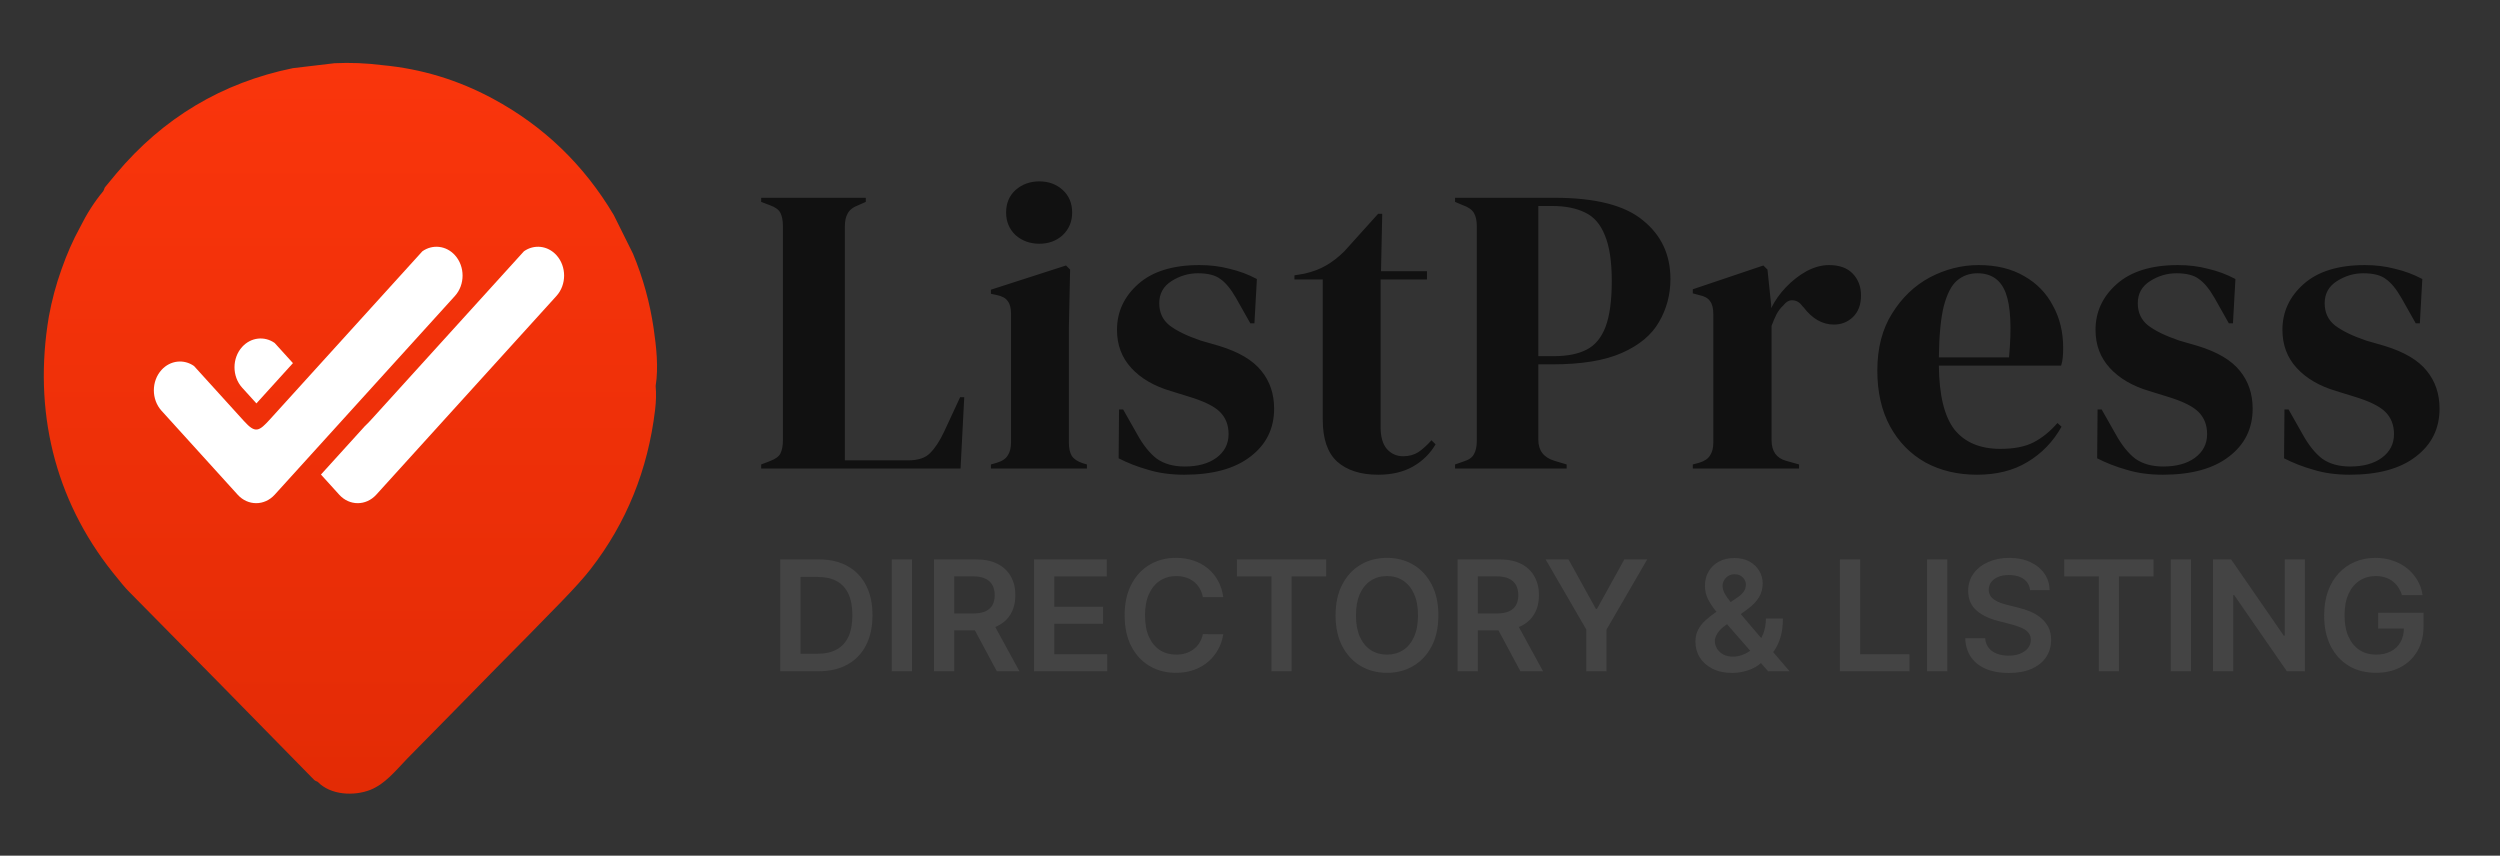 <svg width="336" height="115" viewBox="0 0 336 115" fill="none" xmlns="http://www.w3.org/2000/svg">
<rect x="0" y="0" width="336" height="115" fill="#333333" stroke="none"/>
<path d="M87.851 44.139C87.344 40.676 86.421 37.332 85.079 34.109L82.492 28.905C78.488 22.159 73.071 16.945 66.241 13.264C61.576 10.746 56.623 9.244 51.382 8.756C49.229 8.482 47.088 8.396 44.958 8.497L39.367 9.16C29.841 11.112 21.925 15.84 15.619 23.344C15.128 23.931 14.636 24.525 14.143 25.126C14.082 25.2 14.039 25.282 14.014 25.373C13.981 25.496 13.931 25.607 13.865 25.707C12.703 27.101 11.667 28.715 10.757 30.548C9.811 32.267 8.978 34.159 8.257 36.222C7.532 38.245 6.967 40.355 6.564 42.55C4.441 55.145 7.312 67.082 15.128 76.907C16.146 78.187 16.85 79.024 17.242 79.421C25.587 87.858 33.909 96.319 42.209 104.804C42.337 104.938 42.522 104.998 42.689 105.07C44.443 106.893 47.606 107.01 49.785 106.153C51.721 105.367 53.004 103.769 54.761 101.927L61.071 95.512L66.811 89.659C69.698 86.754 72.575 83.825 75.442 80.874C77.202 79.063 78.515 77.599 79.381 76.485C84.194 70.28 87.081 63.149 88.044 55.091C88.182 53.943 88.208 52.87 88.12 51.872C88.518 49.385 88.213 46.623 87.851 44.139ZM33.058 36.727C33.062 36.727 33.061 36.732 33.065 36.734C33.058 36.731 33.052 36.726 33.045 36.73C33.049 36.728 33.053 36.726 33.058 36.727ZM30.291 80.344L30.296 80.345L30.298 80.347C30.296 80.345 30.294 80.344 30.291 80.344ZM31.461 83.021L31.464 83.022C31.468 83.024 31.471 83.026 31.474 83.028C31.47 83.025 31.466 83.023 31.461 83.021ZM67.207 57.425L67.203 57.424C67.205 57.424 67.209 57.424 67.209 57.424L67.207 57.425Z" fill="url(#paint0_linear_382_1354)"/>
<path d="M26.08 49.195C24.72 48.237 22.895 48.413 21.706 49.72C20.335 51.232 20.335 53.684 21.706 55.2L31.946 66.493C33.317 68.004 35.541 68.004 36.915 66.493L61.142 39.776C62.513 38.265 62.513 35.812 61.142 34.297C59.956 32.989 58.127 32.814 56.768 33.771L36.361 56.275C34.794 58.003 34.34 58.304 32.774 56.573L26.08 49.195Z" fill="white"/>
<path d="M36.919 46.099C35.559 45.141 33.734 45.317 32.545 46.624C31.174 48.136 31.174 50.588 32.545 52.104L34.462 54.218L39.372 48.804L36.915 46.095L36.919 46.099ZM43.136 63.779L45.596 66.493C46.967 68.004 49.191 68.004 50.565 66.493L74.788 39.776C76.159 38.265 76.159 35.812 74.788 34.297C73.603 32.989 71.774 32.814 70.418 33.771L50.007 56.275C49.634 56.687 49.324 57.017 49.047 57.261L43.136 63.779Z" fill="white"/>
<path d="M102.301 62.975V62.423L103.459 61.982C104.231 61.688 104.709 61.339 104.892 60.934C105.113 60.493 105.223 59.905 105.223 59.17V30.388C105.223 29.652 105.113 29.064 104.892 28.623C104.672 28.182 104.194 27.833 103.459 27.576L102.301 27.134V26.583H116.361V27.134L115.369 27.576C114.67 27.833 114.193 28.2 113.935 28.678C113.678 29.119 113.549 29.707 113.549 30.443V61.872H122.041C123.401 61.872 124.393 61.541 125.018 60.879C125.68 60.218 126.305 59.262 126.893 58.012L129.043 53.38H129.595L129.098 62.975H102.301ZM139.687 32.758C138.437 32.758 137.371 32.373 136.489 31.601C135.644 30.792 135.221 29.781 135.221 28.568C135.221 27.318 135.644 26.307 136.489 25.535C137.371 24.763 138.437 24.377 139.687 24.377C140.937 24.377 141.985 24.763 142.83 25.535C143.676 26.307 144.098 27.318 144.098 28.568C144.098 29.781 143.676 30.792 142.83 31.601C141.985 32.373 140.937 32.758 139.687 32.758ZM133.181 62.975V62.423L133.953 62.203C134.688 61.982 135.184 61.651 135.442 61.21C135.736 60.769 135.883 60.181 135.883 59.446V42.187C135.883 41.415 135.736 40.846 135.442 40.478C135.184 40.074 134.688 39.798 133.953 39.651L133.181 39.486V38.934L143.271 35.681L143.823 36.232L143.657 44.062V59.501C143.657 60.236 143.786 60.824 144.043 61.265C144.337 61.706 144.834 62.037 145.532 62.258L146.083 62.423V62.975H133.181ZM159.166 63.802C157.365 63.802 155.748 63.581 154.314 63.14C152.88 62.736 151.557 62.221 150.344 61.596L150.399 55.035H150.951L152.825 58.343C153.634 59.813 154.516 60.916 155.472 61.651C156.465 62.35 157.714 62.699 159.221 62.699C160.986 62.699 162.401 62.313 163.467 61.541C164.57 60.732 165.121 59.666 165.121 58.343C165.121 57.13 164.735 56.137 163.963 55.365C163.191 54.593 161.758 53.895 159.663 53.27L157.347 52.553C155.104 51.892 153.34 50.862 152.053 49.466C150.767 48.069 150.124 46.359 150.124 44.338C150.124 41.912 151.079 39.853 152.991 38.162C154.902 36.471 157.641 35.626 161.206 35.626C162.64 35.626 163.982 35.791 165.232 36.122C166.518 36.416 167.75 36.876 168.926 37.501L168.595 43.456H168.044L166.114 40.037C165.415 38.824 164.717 37.978 164.019 37.501C163.357 36.986 162.346 36.728 160.986 36.728C159.736 36.728 158.56 37.078 157.457 37.776C156.354 38.475 155.803 39.467 155.803 40.754C155.803 42.004 156.262 42.996 157.181 43.731C158.137 44.466 159.534 45.146 161.372 45.771L163.853 46.488C166.5 47.297 168.393 48.418 169.532 49.852C170.672 51.248 171.242 52.939 171.242 54.924C171.242 57.608 170.176 59.758 168.044 61.376C165.948 62.993 162.989 63.802 159.166 63.802ZM185.222 63.802C182.869 63.802 181.031 63.214 179.708 62.037C178.422 60.861 177.778 58.986 177.778 56.413V37.556H173.974V37.004L175.297 36.784C176.437 36.526 177.411 36.159 178.219 35.681C179.065 35.203 179.892 34.56 180.701 33.751L185.222 28.733H185.773L185.608 36.453H191.784V37.556H185.553V57.406C185.553 58.692 185.829 59.666 186.38 60.328C186.968 60.99 187.703 61.32 188.585 61.32C189.357 61.32 190.037 61.137 190.626 60.769C191.214 60.365 191.802 59.832 192.39 59.17L192.941 59.721C192.206 60.971 191.195 61.964 189.909 62.699C188.622 63.434 187.06 63.802 185.222 63.802ZM195.559 62.975V62.423L196.662 62.037C197.397 61.817 197.875 61.486 198.095 61.045C198.353 60.604 198.481 60.016 198.481 59.28V30.388C198.481 29.652 198.353 29.064 198.095 28.623C197.838 28.182 197.342 27.833 196.606 27.576L195.559 27.134V26.583H208.958C214.435 26.583 218.386 27.594 220.812 29.616C223.275 31.601 224.507 34.229 224.507 37.501C224.507 39.596 223.992 41.526 222.963 43.29C221.97 45.018 220.316 46.396 218 47.425C215.684 48.455 212.56 48.969 208.627 48.969H206.752V59.115C206.752 60.548 207.469 61.486 208.902 61.927L210.557 62.423V62.975H195.559ZM206.752 47.867H208.847C210.648 47.867 212.119 47.572 213.258 46.984C214.398 46.396 215.243 45.367 215.795 43.897C216.346 42.426 216.622 40.386 216.622 37.776C216.622 35.13 216.309 33.071 215.684 31.601C215.096 30.13 214.214 29.119 213.038 28.568C211.862 27.98 210.391 27.686 208.627 27.686H206.752V47.867ZM227.513 62.975V62.423L228.34 62.203C229.075 61.982 229.572 61.651 229.829 61.21C230.123 60.769 230.27 60.199 230.27 59.501V42.242C230.27 41.434 230.123 40.846 229.829 40.478C229.572 40.074 229.075 39.798 228.34 39.651L227.513 39.43V38.879L236.997 35.681L237.548 36.232L238.045 40.974V41.415C238.559 40.386 239.221 39.449 240.03 38.603C240.875 37.721 241.794 37.004 242.787 36.453C243.816 35.901 244.827 35.626 245.819 35.626C247.216 35.626 248.282 36.012 249.017 36.784C249.752 37.556 250.12 38.53 250.12 39.706C250.12 40.956 249.752 41.93 249.017 42.628C248.319 43.29 247.473 43.621 246.481 43.621C244.937 43.621 243.577 42.849 242.401 41.305L242.29 41.195C241.923 40.68 241.5 40.404 241.022 40.368C240.544 40.294 240.103 40.515 239.699 41.029C239.331 41.36 239.019 41.764 238.761 42.242C238.541 42.684 238.32 43.198 238.1 43.786V59.17C238.1 60.64 238.743 61.559 240.03 61.927L241.794 62.423V62.975H227.513ZM265.933 35.626C268.322 35.626 270.362 36.122 272.053 37.114C273.744 38.07 275.031 39.394 275.913 41.084C276.832 42.739 277.291 44.632 277.291 46.764C277.291 47.168 277.273 47.591 277.236 48.032C277.199 48.436 277.126 48.804 277.016 49.135H260.584C260.621 53.105 261.319 55.972 262.68 57.736C264.076 59.464 266.135 60.328 268.855 60.328C270.693 60.328 272.182 60.034 273.321 59.446C274.461 58.858 275.527 57.994 276.519 56.854L277.071 57.35C275.931 59.372 274.406 60.953 272.494 62.092C270.62 63.232 268.359 63.802 265.712 63.802C263.102 63.802 260.786 63.25 258.765 62.148C256.743 61.008 255.162 59.391 254.023 57.295C252.883 55.2 252.313 52.7 252.313 49.796C252.313 46.782 252.975 44.227 254.298 42.132C255.622 40 257.313 38.383 259.371 37.28C261.467 36.177 263.654 35.626 265.933 35.626ZM265.767 36.728C264.701 36.728 263.782 37.059 263.01 37.721C262.275 38.346 261.687 39.486 261.246 41.14C260.842 42.757 260.621 45.054 260.584 48.032H270.013C270.381 44.025 270.234 41.14 269.572 39.375C268.91 37.611 267.642 36.728 265.767 36.728ZM290.681 63.802C288.88 63.802 287.262 63.581 285.829 63.14C284.395 62.736 283.072 62.221 281.859 61.596L281.914 55.035H282.465L284.34 58.343C285.149 59.813 286.031 60.916 286.987 61.651C287.979 62.35 289.229 62.699 290.736 62.699C292.501 62.699 293.916 62.313 294.982 61.541C296.085 60.732 296.636 59.666 296.636 58.343C296.636 57.13 296.25 56.137 295.478 55.365C294.706 54.593 293.273 53.895 291.177 53.27L288.861 52.553C286.619 51.892 284.855 50.862 283.568 49.466C282.282 48.069 281.638 46.359 281.638 44.338C281.638 41.912 282.594 39.853 284.505 38.162C286.417 36.471 289.156 35.626 292.721 35.626C294.155 35.626 295.496 35.791 296.746 36.122C298.033 36.416 299.264 36.876 300.441 37.501L300.11 43.456H299.558L297.629 40.037C296.93 38.824 296.232 37.978 295.533 37.501C294.872 36.986 293.861 36.728 292.501 36.728C291.251 36.728 290.075 37.078 288.972 37.776C287.869 38.475 287.318 39.467 287.318 40.754C287.318 42.004 287.777 42.996 288.696 43.731C289.652 44.466 291.049 45.146 292.887 45.771L295.368 46.488C298.015 47.297 299.908 48.418 301.047 49.852C302.187 51.248 302.756 52.939 302.756 54.924C302.756 57.608 301.69 59.758 299.558 61.376C297.463 62.993 294.504 63.802 290.681 63.802ZM315.799 63.802C313.998 63.802 312.381 63.581 310.947 63.14C309.514 62.736 308.19 62.221 306.977 61.596L307.032 55.035H307.584L309.458 58.343C310.267 59.813 311.149 60.916 312.105 61.651C313.098 62.35 314.347 62.699 315.855 62.699C317.619 62.699 319.034 62.313 320.1 61.541C321.203 60.732 321.754 59.666 321.754 58.343C321.754 57.13 321.368 56.137 320.596 55.365C319.825 54.593 318.391 53.895 316.296 53.27L313.98 52.553C311.737 51.892 309.973 50.862 308.686 49.466C307.4 48.069 306.757 46.359 306.757 44.338C306.757 41.912 307.712 39.853 309.624 38.162C311.535 36.471 314.274 35.626 317.84 35.626C319.273 35.626 320.615 35.791 321.865 36.122C323.151 36.416 324.383 36.876 325.559 37.501L325.228 43.456H324.677L322.747 40.037C322.048 38.824 321.35 37.978 320.652 37.501C319.99 36.986 318.979 36.728 317.619 36.728C316.369 36.728 315.193 37.078 314.09 37.776C312.987 38.475 312.436 39.467 312.436 40.754C312.436 42.004 312.895 42.996 313.814 43.731C314.77 44.466 316.167 45.146 318.005 45.771L320.486 46.488C323.133 47.297 325.026 48.418 326.165 49.852C327.305 51.248 327.875 52.939 327.875 54.924C327.875 57.608 326.809 59.758 324.677 61.376C322.581 62.993 319.622 63.802 315.799 63.802Z" fill="#111111"/>
<path d="M109.964 90.221H104.868V75.183H110.067C111.56 75.183 112.842 75.484 113.914 76.086C114.991 76.683 115.818 77.543 116.396 78.663C116.974 79.784 117.262 81.126 117.262 82.687C117.262 84.254 116.971 85.6 116.389 86.726C115.811 87.852 114.976 88.716 113.885 89.318C112.798 89.92 111.491 90.221 109.964 90.221ZM107.592 87.864H109.832C110.879 87.864 111.753 87.673 112.453 87.291C113.153 86.904 113.679 86.329 114.032 85.566C114.384 84.797 114.56 83.838 114.56 82.687C114.56 81.537 114.384 80.582 114.032 79.824C113.679 79.06 113.158 78.49 112.468 78.113C111.782 77.731 110.931 77.54 109.912 77.54H107.592V87.864ZM122.575 75.183V90.221H119.851V75.183H122.575ZM125.525 90.221V75.183H131.164C132.319 75.183 133.289 75.384 134.072 75.785C134.86 76.187 135.455 76.749 135.856 77.474C136.262 78.194 136.465 79.033 136.465 79.993C136.465 80.957 136.26 81.794 135.849 82.504C135.442 83.209 134.843 83.754 134.05 84.141C133.257 84.523 132.283 84.714 131.127 84.714H127.111V82.452H130.76C131.436 82.452 131.989 82.359 132.42 82.173C132.85 81.982 133.169 81.706 133.374 81.344C133.585 80.977 133.69 80.526 133.69 79.993C133.69 79.459 133.585 79.004 133.374 78.627C133.164 78.245 132.843 77.956 132.412 77.76C131.982 77.56 131.426 77.459 130.746 77.459H128.249V90.221H125.525ZM133.293 83.407L137.016 90.221H133.976L130.32 83.407H133.293ZM138.973 90.221V75.183H148.754V77.467H141.697V81.549H148.247V83.833H141.697V87.937H148.812V90.221H138.973ZM164.404 80.257H161.658C161.58 79.806 161.436 79.408 161.225 79.06C161.015 78.708 160.753 78.409 160.439 78.164C160.126 77.919 159.769 77.736 159.367 77.614C158.971 77.486 158.543 77.423 158.082 77.423C157.265 77.423 156.54 77.628 155.909 78.039C155.278 78.446 154.783 79.043 154.426 79.831C154.068 80.614 153.89 81.571 153.89 82.702C153.89 83.852 154.068 84.822 154.426 85.61C154.788 86.393 155.282 86.985 155.909 87.387C156.54 87.783 157.262 87.981 158.075 87.981C158.525 87.981 158.946 87.923 159.338 87.805C159.735 87.683 160.089 87.504 160.403 87.269C160.721 87.034 160.988 86.745 161.203 86.403C161.423 86.06 161.575 85.668 161.658 85.228L164.404 85.243C164.302 85.957 164.079 86.628 163.736 87.254C163.399 87.881 162.956 88.434 162.407 88.914C161.859 89.389 161.218 89.761 160.483 90.03C159.749 90.294 158.934 90.427 158.038 90.427C156.717 90.427 155.537 90.121 154.499 89.509C153.461 88.897 152.644 88.013 152.047 86.858C151.45 85.703 151.151 84.317 151.151 82.702C151.151 81.082 151.452 79.696 152.054 78.546C152.656 77.391 153.476 76.507 154.514 75.895C155.552 75.283 156.726 74.978 158.038 74.978C158.875 74.978 159.654 75.095 160.373 75.33C161.093 75.565 161.734 75.91 162.297 76.365C162.86 76.816 163.323 77.369 163.685 78.025C164.052 78.676 164.292 79.42 164.404 80.257ZM166.238 77.467V75.183H178.236V77.467H173.588V90.221H170.886V77.467H166.238ZM193.32 82.702C193.32 84.322 193.017 85.71 192.41 86.865C191.807 88.016 190.985 88.897 189.942 89.509C188.905 90.121 187.727 90.427 186.411 90.427C185.094 90.427 183.914 90.121 182.871 89.509C181.834 88.892 181.011 88.008 180.404 86.858C179.802 85.703 179.501 84.317 179.501 82.702C179.501 81.082 179.802 79.696 180.404 78.546C181.011 77.391 181.834 76.507 182.871 75.895C183.914 75.283 185.094 74.978 186.411 74.978C187.727 74.978 188.905 75.283 189.942 75.895C190.985 76.507 191.807 77.391 192.41 78.546C193.017 79.696 193.32 81.082 193.32 82.702ZM190.581 82.702C190.581 81.561 190.403 80.6 190.045 79.816C189.693 79.028 189.203 78.433 188.577 78.032C187.95 77.626 187.228 77.423 186.411 77.423C185.593 77.423 184.871 77.626 184.244 78.032C183.618 78.433 183.126 79.028 182.769 79.816C182.416 80.6 182.24 81.561 182.24 82.702C182.24 83.843 182.416 84.807 182.769 85.595C183.126 86.378 183.618 86.973 184.244 87.379C184.871 87.781 185.593 87.981 186.411 87.981C187.228 87.981 187.95 87.781 188.577 87.379C189.203 86.973 189.693 86.378 190.045 85.595C190.403 84.807 190.581 83.843 190.581 82.702ZM195.896 90.221V75.183H201.535C202.69 75.183 203.659 75.384 204.442 75.785C205.231 76.187 205.825 76.749 206.227 77.474C206.633 78.194 206.836 79.033 206.836 79.993C206.836 80.957 206.631 81.794 206.219 82.504C205.813 83.209 205.213 83.754 204.42 84.141C203.627 84.523 202.653 84.714 201.498 84.714H197.482V82.452H201.131C201.806 82.452 202.36 82.359 202.79 82.173C203.221 81.982 203.539 81.706 203.745 81.344C203.955 80.977 204.061 80.526 204.061 79.993C204.061 79.459 203.955 79.004 203.745 78.627C203.534 78.245 203.214 77.956 202.783 77.76C202.352 77.56 201.797 77.459 201.116 77.459H198.62V90.221H195.896ZM203.664 83.407L207.387 90.221H204.347L200.69 83.407H203.664ZM207.73 75.183H210.807L214.485 81.836H214.632L218.311 75.183H221.388L215.917 84.611V90.221H213.2V84.611L207.73 75.183ZM232.822 90.441C231.794 90.441 230.91 90.255 230.171 89.883C229.432 89.511 228.862 89.009 228.46 88.378C228.064 87.742 227.866 87.024 227.866 86.227C227.866 85.624 227.988 85.091 228.233 84.626C228.482 84.161 228.825 83.73 229.261 83.334C229.701 82.937 230.21 82.543 230.788 82.151L233.453 80.338C233.845 80.083 234.141 79.814 234.342 79.53C234.548 79.246 234.65 78.913 234.65 78.531C234.65 78.208 234.513 77.902 234.239 77.614C233.97 77.325 233.598 77.18 233.123 77.18C232.805 77.18 232.523 77.256 232.279 77.408C232.039 77.555 231.85 77.748 231.713 77.988C231.581 78.228 231.515 78.482 231.515 78.752C231.515 79.08 231.606 79.412 231.787 79.75C231.973 80.088 232.213 80.438 232.506 80.8C232.805 81.162 233.123 81.547 233.461 81.953L240.517 90.221H237.639L231.779 83.51C231.344 83.001 230.923 82.499 230.516 82.004C230.115 81.51 229.785 80.996 229.525 80.463C229.271 79.924 229.143 79.341 229.143 78.715C229.143 78.005 229.307 77.371 229.635 76.813C229.963 76.25 230.421 75.807 231.008 75.484C231.601 75.161 232.293 74.999 233.086 74.999C233.879 74.999 234.56 75.156 235.128 75.469C235.695 75.783 236.134 76.199 236.442 76.718C236.75 77.237 236.905 77.802 236.905 78.414C236.905 79.124 236.728 79.76 236.376 80.323C236.023 80.881 235.534 81.388 234.907 81.843L231.867 84.068C231.368 84.43 231.011 84.797 230.795 85.169C230.58 85.536 230.472 85.85 230.472 86.109C230.472 86.505 230.573 86.865 230.773 87.188C230.974 87.511 231.256 87.771 231.618 87.967C231.985 88.158 232.413 88.253 232.903 88.253C233.441 88.253 233.972 88.133 234.496 87.893C235.02 87.649 235.497 87.301 235.928 86.851C236.359 86.4 236.701 85.862 236.956 85.235C237.21 84.604 237.338 83.904 237.338 83.135H239.621C239.621 84.085 239.516 84.912 239.306 85.617C239.095 86.317 238.823 86.909 238.491 87.394C238.158 87.874 237.805 88.258 237.433 88.547C237.316 88.63 237.203 88.713 237.095 88.796C236.988 88.88 236.875 88.963 236.758 89.046C236.229 89.526 235.61 89.878 234.9 90.103C234.195 90.329 233.502 90.441 232.822 90.441ZM247.285 90.221V75.183H250.009V87.937H256.633V90.221H247.285ZM261.721 75.183V90.221H258.997V75.183H261.721ZM272.843 79.317C272.775 78.676 272.486 78.177 271.977 77.819C271.473 77.462 270.817 77.283 270.009 77.283C269.441 77.283 268.954 77.369 268.548 77.54C268.142 77.711 267.831 77.944 267.615 78.238C267.4 78.531 267.29 78.867 267.285 79.244C267.285 79.557 267.356 79.829 267.498 80.059C267.645 80.289 267.843 80.484 268.093 80.646C268.342 80.803 268.619 80.935 268.922 81.043C269.226 81.15 269.532 81.241 269.84 81.314L271.25 81.667C271.818 81.799 272.364 81.978 272.887 82.203C273.416 82.428 273.889 82.712 274.305 83.055C274.726 83.397 275.058 83.811 275.303 84.295C275.548 84.78 275.67 85.348 275.67 85.999C275.67 86.88 275.445 87.656 274.995 88.326C274.544 88.992 273.893 89.514 273.042 89.891C272.195 90.263 271.169 90.449 269.965 90.449C268.795 90.449 267.779 90.267 266.918 89.905C266.061 89.543 265.391 89.014 264.906 88.319C264.426 87.624 264.167 86.777 264.128 85.779H266.808C266.847 86.302 267.008 86.738 267.292 87.086C267.576 87.433 267.946 87.693 268.401 87.864C268.861 88.035 269.375 88.121 269.943 88.121C270.535 88.121 271.054 88.033 271.5 87.857C271.95 87.675 272.303 87.426 272.557 87.108C272.812 86.785 272.941 86.408 272.946 85.977C272.941 85.585 272.826 85.262 272.601 85.008C272.376 84.748 272.06 84.533 271.654 84.362C271.252 84.185 270.783 84.029 270.244 83.891L268.533 83.451C267.295 83.133 266.316 82.651 265.596 82.004C264.881 81.353 264.524 80.489 264.524 79.412C264.524 78.526 264.764 77.751 265.244 77.085C265.728 76.419 266.387 75.903 267.219 75.535C268.051 75.163 268.993 74.978 270.046 74.978C271.113 74.978 272.048 75.163 272.851 75.535C273.658 75.903 274.292 76.414 274.753 77.07C275.213 77.721 275.45 78.47 275.465 79.317H272.843ZM277.438 77.467V75.183H289.436V77.467H284.788V90.221H282.086V77.467H277.438ZM294.473 75.183V90.221H291.749V75.183H294.473ZM309.781 75.183V90.221H307.358L300.272 79.978H300.147V90.221H297.423V75.183H299.861L306.939 85.433H307.071V75.183H309.781ZM322.823 79.985C322.701 79.589 322.532 79.234 322.317 78.921C322.106 78.602 321.852 78.331 321.553 78.106C321.259 77.88 320.922 77.711 320.54 77.599C320.158 77.481 319.742 77.423 319.292 77.423C318.484 77.423 317.764 77.626 317.133 78.032C316.501 78.438 316.004 79.036 315.642 79.824C315.285 80.607 315.106 81.561 315.106 82.687C315.106 83.823 315.285 84.785 315.642 85.573C316 86.361 316.496 86.961 317.133 87.372C317.769 87.778 318.508 87.981 319.35 87.981C320.114 87.981 320.775 87.835 321.333 87.541C321.896 87.247 322.329 86.831 322.632 86.293C322.936 85.749 323.088 85.113 323.088 84.383L323.705 84.479H319.622V82.35H325.724V84.156C325.724 85.443 325.45 86.557 324.901 87.497C324.353 88.437 323.599 89.161 322.64 89.67C321.68 90.174 320.579 90.427 319.336 90.427C317.95 90.427 316.734 90.116 315.686 89.494C314.644 88.867 313.829 87.979 313.241 86.829C312.659 85.673 312.367 84.303 312.367 82.717C312.367 81.503 312.539 80.418 312.881 79.464C313.229 78.509 313.714 77.699 314.335 77.033C314.957 76.363 315.686 75.854 316.523 75.506C317.36 75.154 318.271 74.978 319.255 74.978C320.087 74.978 320.863 75.1 321.582 75.345C322.302 75.585 322.941 75.927 323.499 76.373C324.062 76.818 324.524 77.347 324.887 77.959C325.249 78.57 325.486 79.246 325.599 79.985H322.823Z" fill="#444444"/>
<defs>
<linearGradient id="paint0_linear_382_1354" x1="47.097" y1="8.456" x2="47.097" y2="106.668" gradientUnits="userSpaceOnUse">
<stop stop-color="#FA350C"/>
<stop offset="1" stop-color="#E32B05"/>
</linearGradient>
</defs>
</svg>
